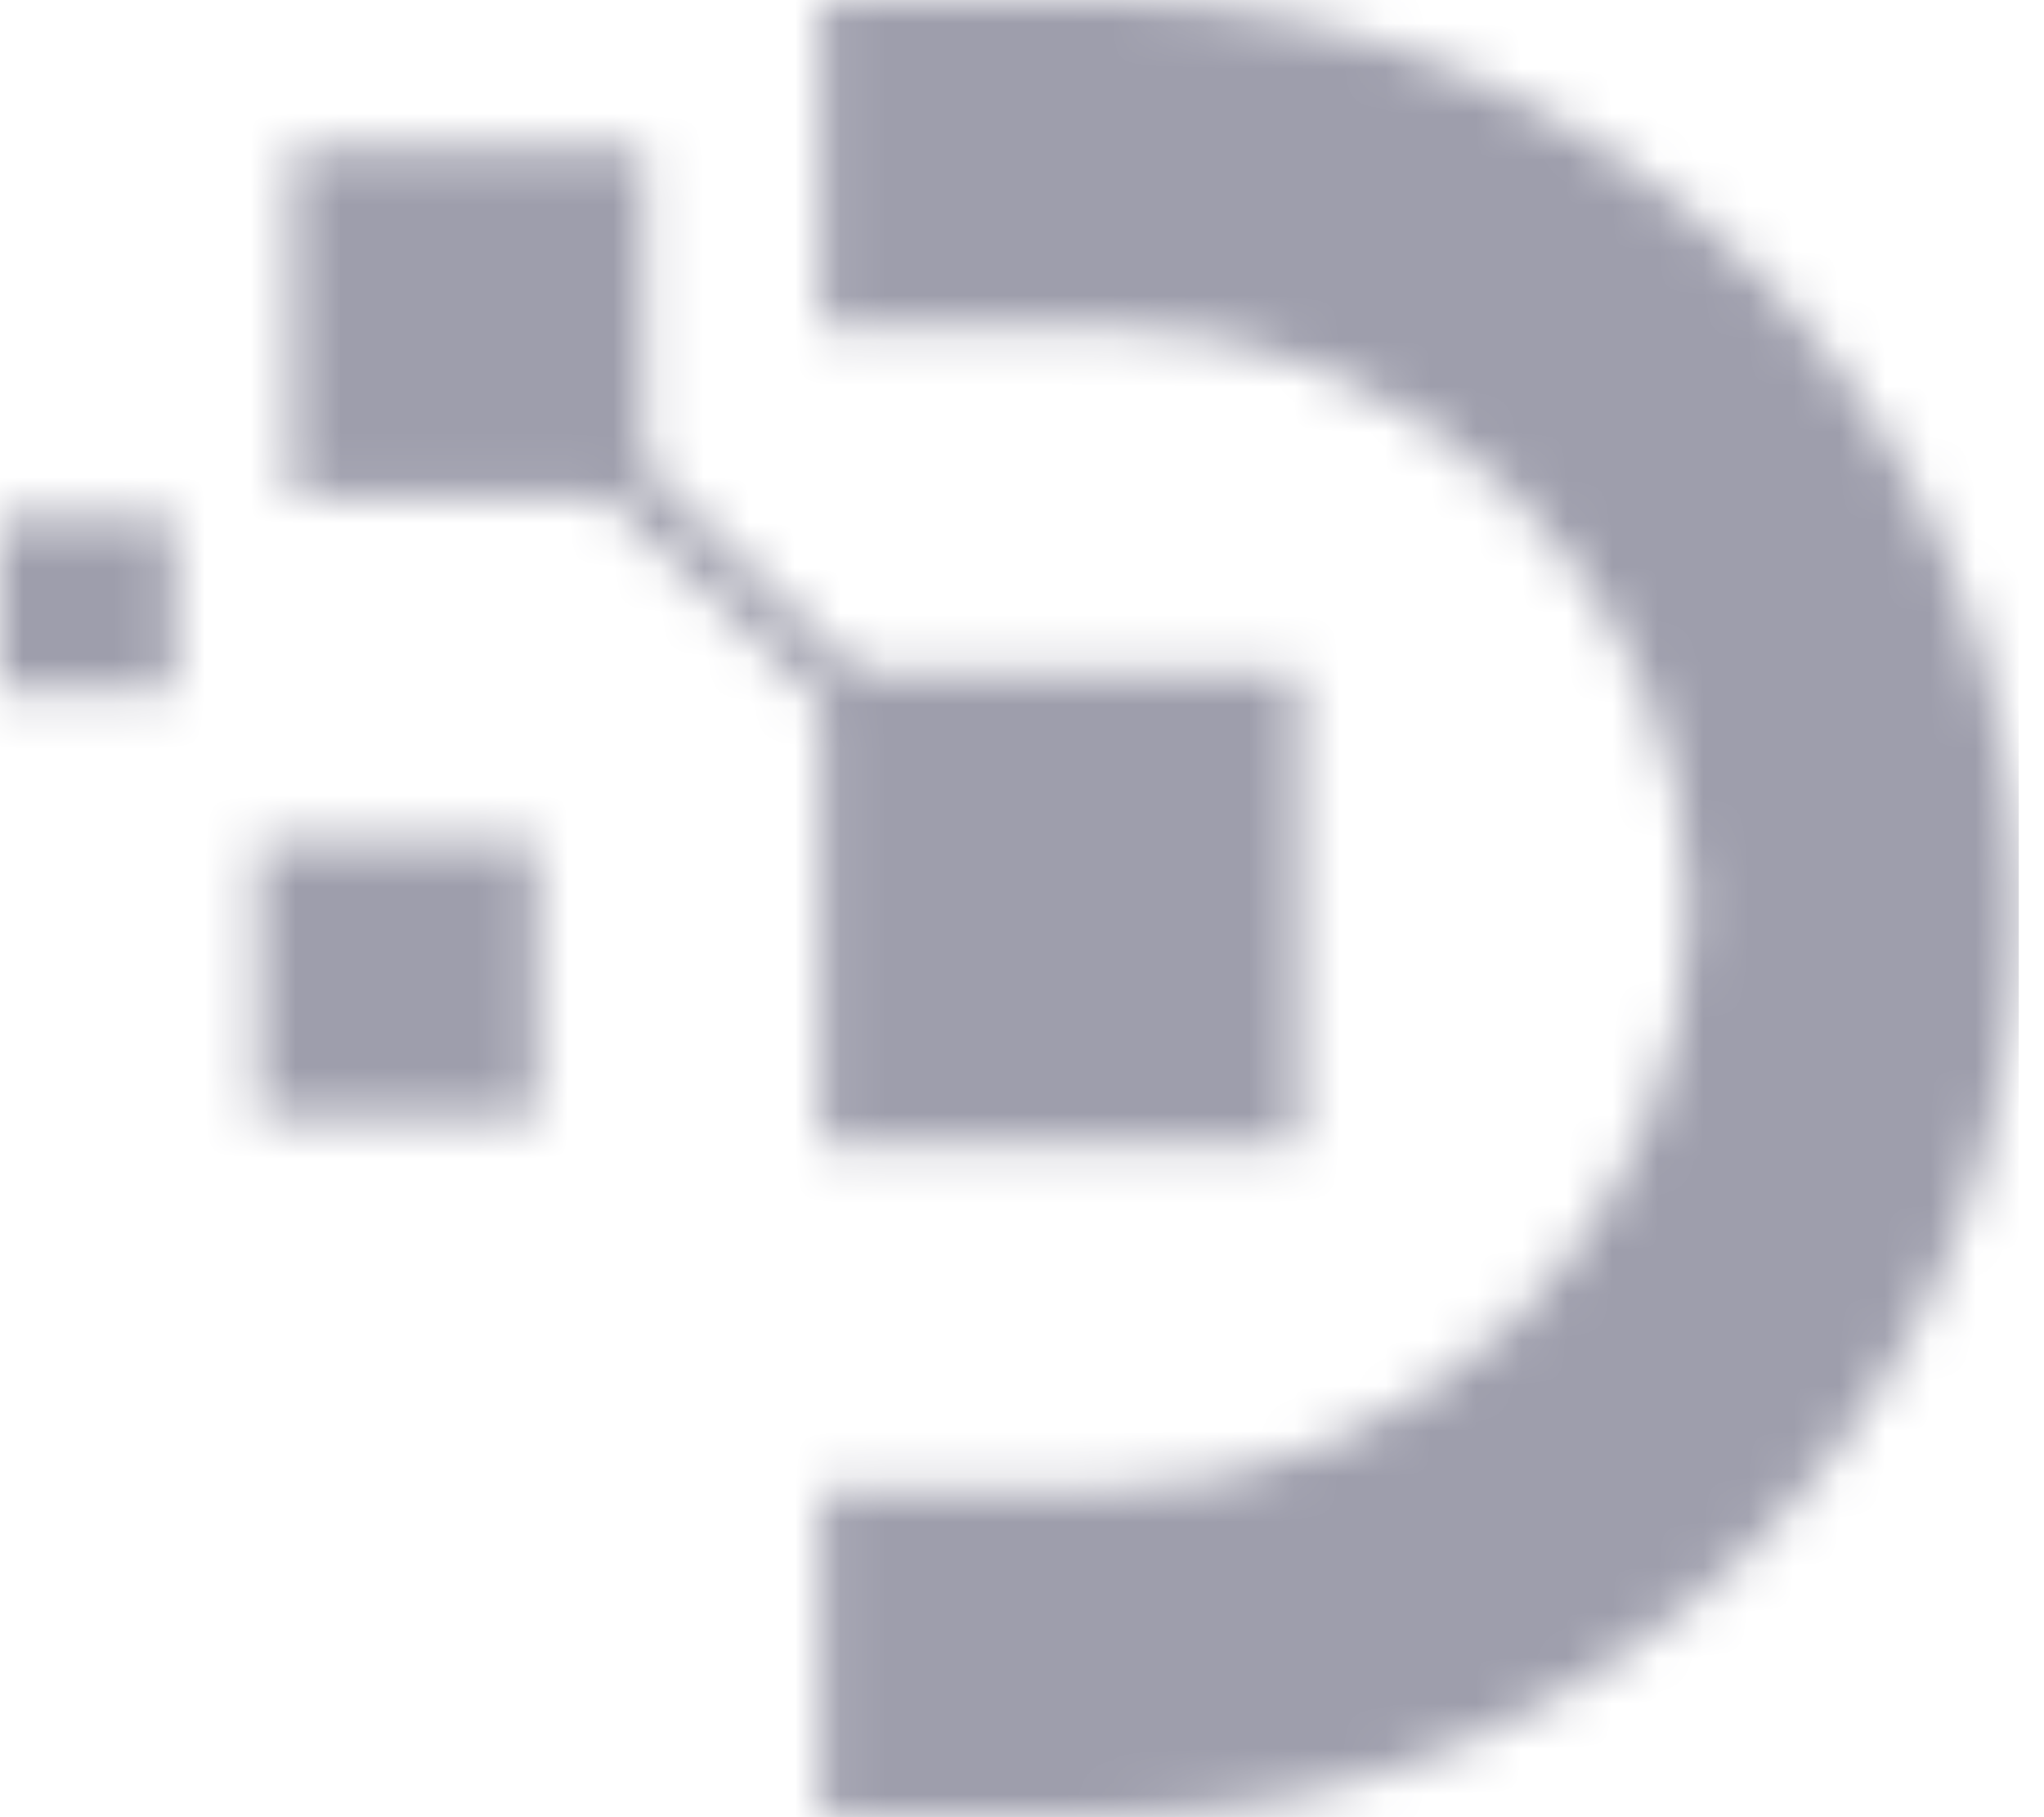 <svg width="45" height="40" viewBox="0 0 45 40" fill="none" xmlns="http://www.w3.org/2000/svg">
<mask id="mask0_250_1075" style="mask-type:luminance" maskUnits="userSpaceOnUse" x="0" y="0" width="45" height="40">
<path d="M0 11.393H3.834V15.199H0V11.393ZM5.677 18.521H11.814V24.614H5.677V18.521ZM18.89 14.789H28.59V25.22H18.082V15.433L13.393 10.945H6.428V3.256H14.173V10.264L18.89 14.789ZM18.082 0H24.294C29.84 0 34.877 2.249 38.523 5.869C42.17 9.489 44.435 14.49 44.435 19.995C44.435 25.5 42.17 30.502 38.523 34.122C34.877 37.742 29.84 39.991 24.294 39.991H18.082V32.797H24.294C27.838 32.797 31.061 31.351 33.401 29.027C35.742 26.704 37.198 23.504 37.198 19.986C37.198 16.468 35.742 13.268 33.401 10.945C31.061 8.621 27.838 7.175 24.294 7.175H18.082V0Z" fill="white"/>
</mask>
<g mask="url(#mask0_250_1075)">
<path d="M44.444 0H0V40H44.444V0Z" fill="#9E9EAC"/>
</g>
</svg>
